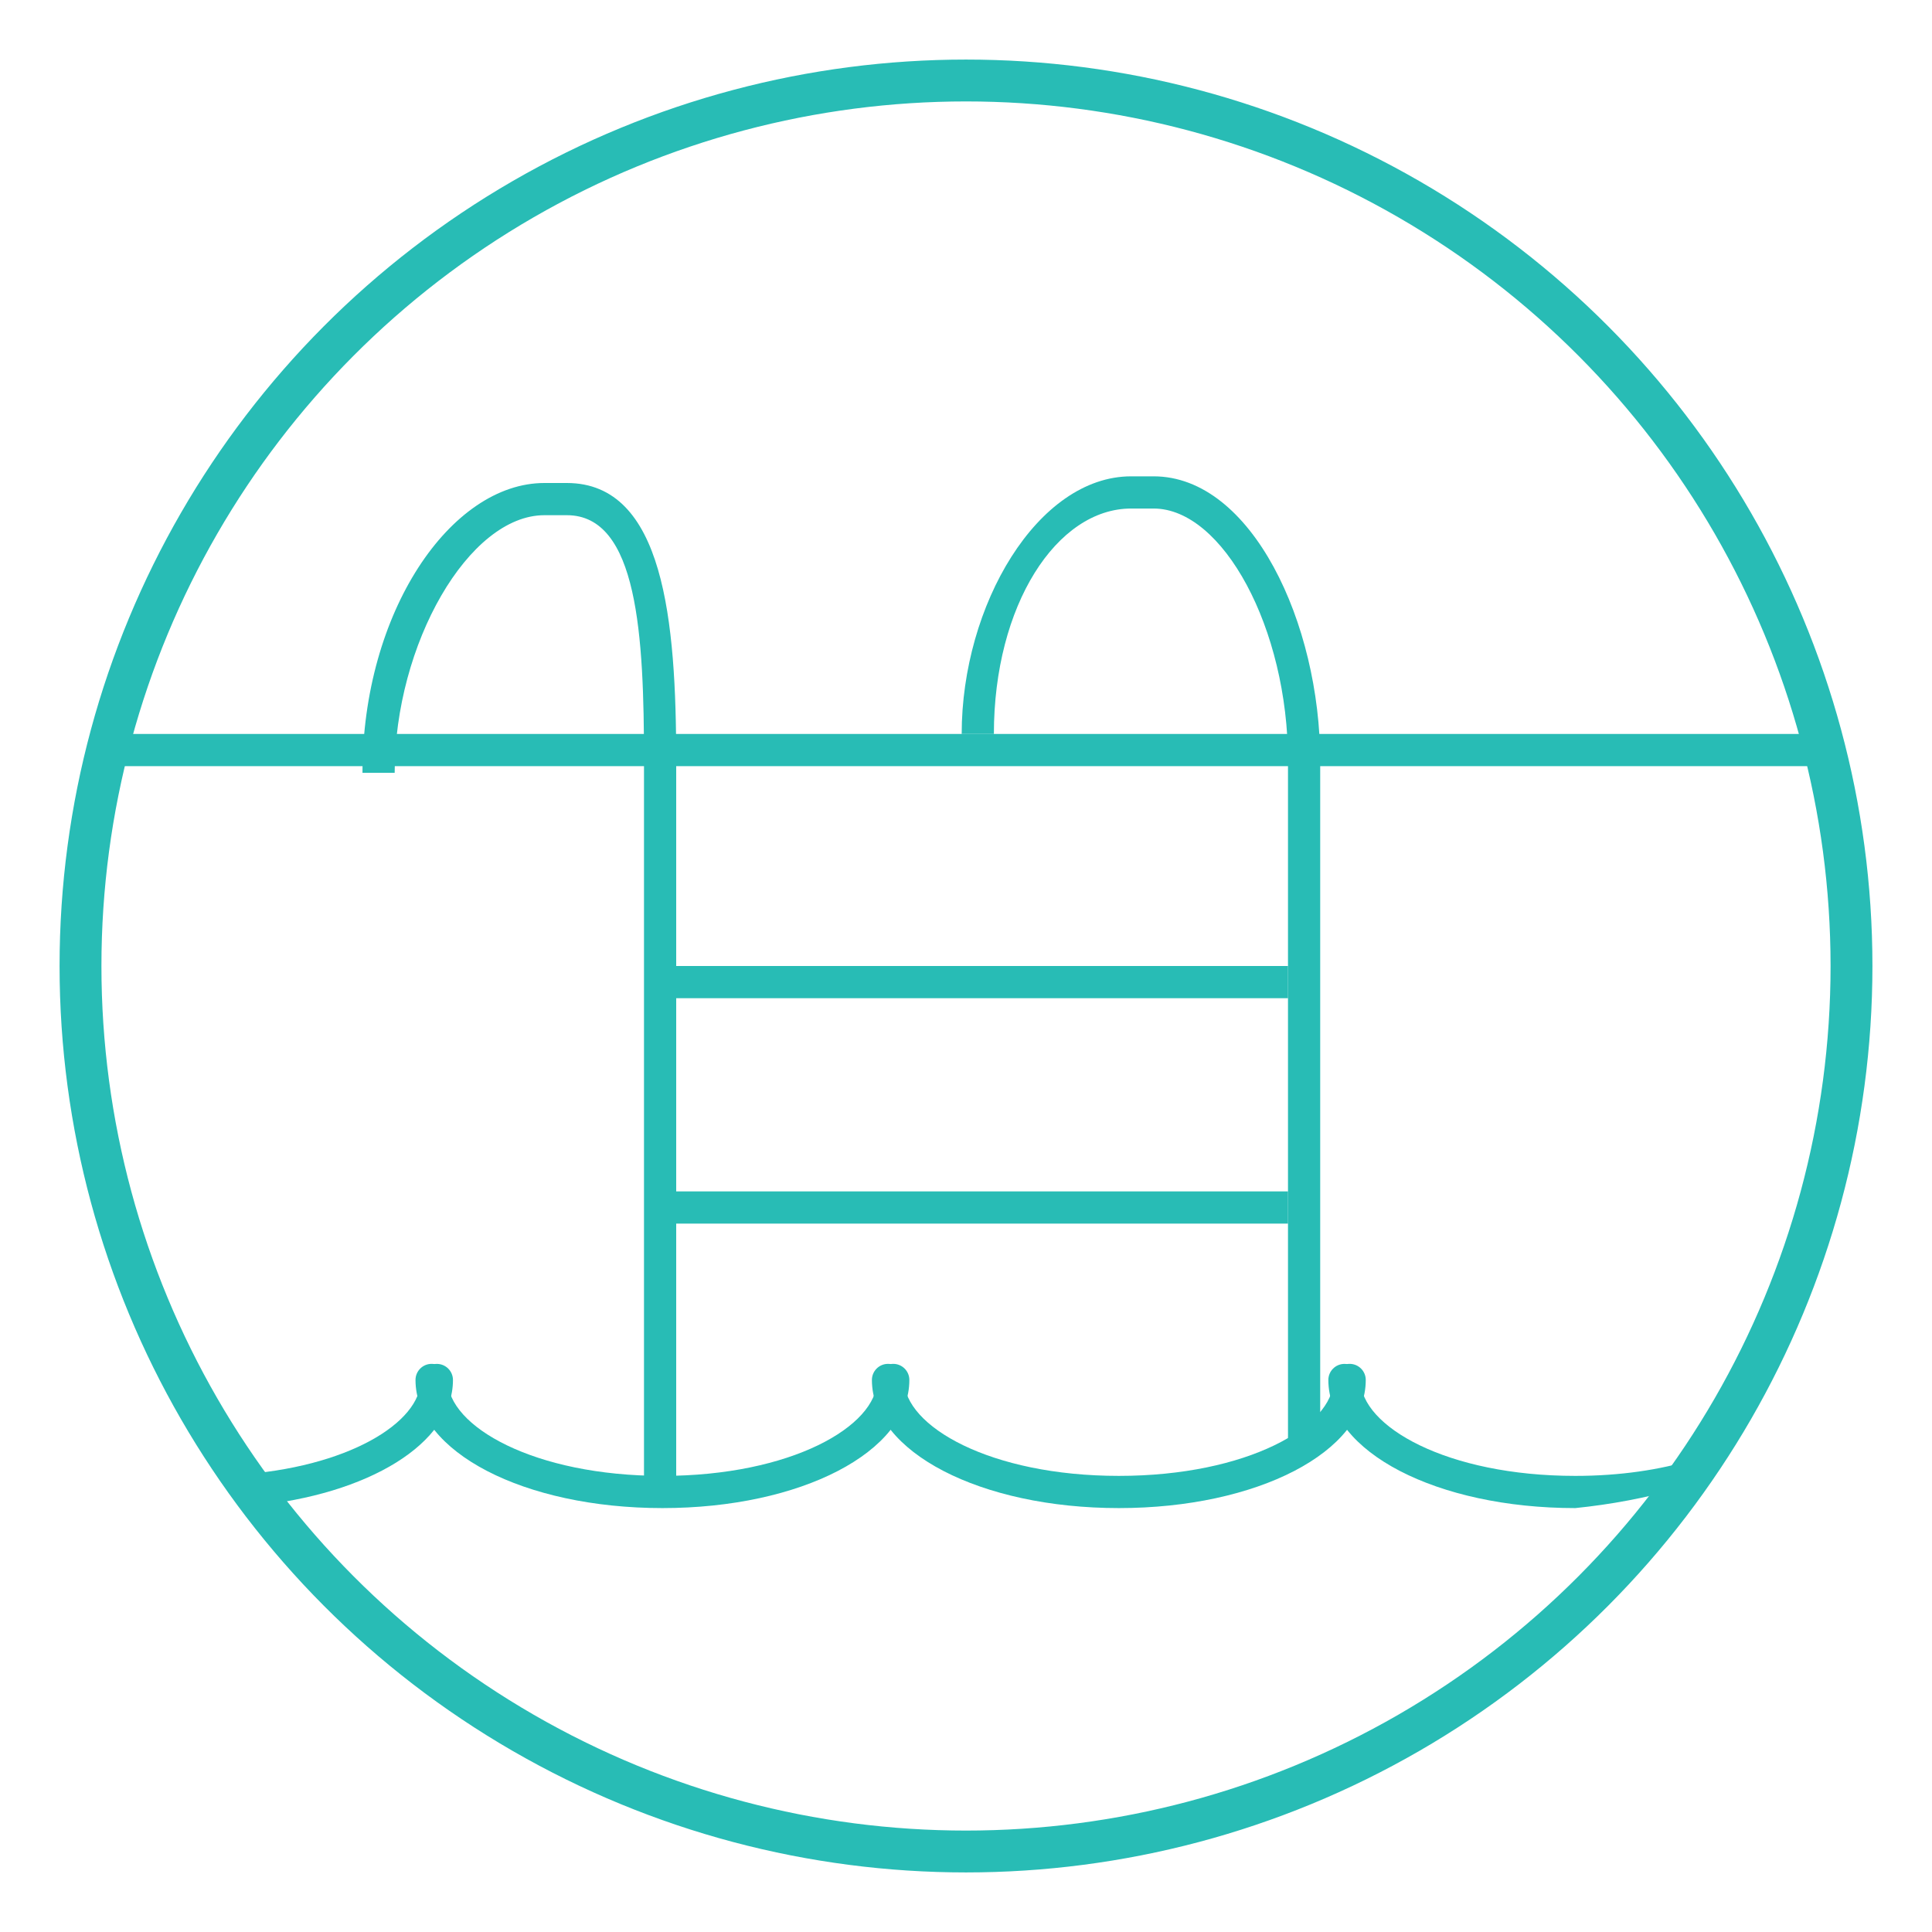 <?xml version="1.0" encoding="utf-8"?>
<!-- Generator: Adobe Illustrator 17.1.0, SVG Export Plug-In . SVG Version: 6.00 Build 0)  -->
<!DOCTYPE svg PUBLIC "-//W3C//DTD SVG 1.1//EN" "http://www.w3.org/Graphics/SVG/1.1/DTD/svg11.dtd">
<svg version="1.1" id="Layer_1" xmlns="http://www.w3.org/2000/svg" xmlns:xlink="http://www.w3.org/1999/xlink" x="0px" y="0px"
	 viewBox="0 0 60 60" enable-background="new 0 0 60 60" xml:space="preserve">
<g>
	<g>
		<rect x="21" y="37" fill="#28BCB5" width="19" height="1"/>
		<rect x="21" y="30" fill="#28BCB5" width="19" height="1"/>
		<path fill="#28BCB5" d="M21,46h-1V23.628C20,19.743,19.81,16,17.604,16h-0.698c-2.346,0-4.649,4-4.649,8h-1c0-5,2.746-9,5.649-9
			h0.698C20.624,15,21,19.287,21,23.628V46z"/>
		<path fill="#28BCB5" d="M40,45.415c0.26-0.23,0.502-0.479,0.71-0.76c0.08-0.109,0.183-0.163,0.29-0.191V23.628
			c0-4.263-2.125-8.835-5.173-8.835h-0.699c-2.901,0-5.262,4-5.262,8h1c0-4,1.952-7,4.262-7h0.699c2.145,0,4.173,3.715,4.173,7.835
			V45.415z"/>
		<g>
			<path fill="#28BCB5" d="M13.567,42.357c-0.276,0-0.5,0.224-0.5,0.5c0,1.324-2.274,2.731-5.747,2.947
				c0.161,0.33,0.334,0.65,0.523,0.961c3.586-0.342,6.224-1.935,6.224-3.908C14.067,42.581,13.843,42.357,13.567,42.357z"/>
			<path fill="#28BCB5" d="M20.573,46.835c-4.301,0-7.669-1.748-7.669-3.979c0-0.276,0.224-0.5,0.5-0.5c0.276,0,0.5,0.224,0.5,0.5
				c0,1.439,2.68,2.979,6.669,2.979c3.989,0,6.668-1.54,6.668-2.979c0-0.276,0.224-0.5,0.5-0.5c0.276,0,0.5,0.224,0.5,0.5
				C28.241,45.088,24.873,46.835,20.573,46.835z"/>
			<path fill="#28BCB5" d="M34.747,46.835c-4.3,0-7.669-1.748-7.669-3.979c0-0.276,0.224-0.5,0.5-0.5c0.276,0,0.5,0.224,0.5,0.5
				c0,1.439,2.68,2.979,6.669,2.979c3.989,0,6.668-1.54,6.668-2.979c0-0.276,0.224-0.5,0.5-0.5c0.276,0,0.5,0.224,0.5,0.5
				C42.416,45.088,39.047,46.835,34.747,46.835z"/>
			<path fill="#28BCB5" d="M52.576,45.334c-1.019,0.309-2.253,0.501-3.654,0.501c-3.989,0-6.669-1.54-6.669-2.978
				c0-0.276-0.224-0.5-0.5-0.5c-0.276,0-0.5,0.224-0.5,0.5c0,2.23,3.369,3.978,7.669,3.978c1.131-0.115,2.204-0.322,3.175-0.598
				C52.256,45.936,52.417,45.635,52.576,45.334z"/>
		</g>
		<path fill="#28BCB5" stroke="#4E4E4E" stroke-miterlimit="10" d="M50.354,53.385"/>
		<path fill="#28BCB5" d="M3.103,23.793h53.253c-0.087-0.33-0.164-0.662-0.192-1H3.362C3.322,23.138,3.235,23.471,3.103,23.793z"/>
	</g>
	
		<circle fill="none" stroke="#28BCB5" stroke-width="1.3" stroke-linecap="round" stroke-linejoin="round" stroke-miterlimit="10" cx="30" cy="30" r="27.5"/>
</g>
</svg>
